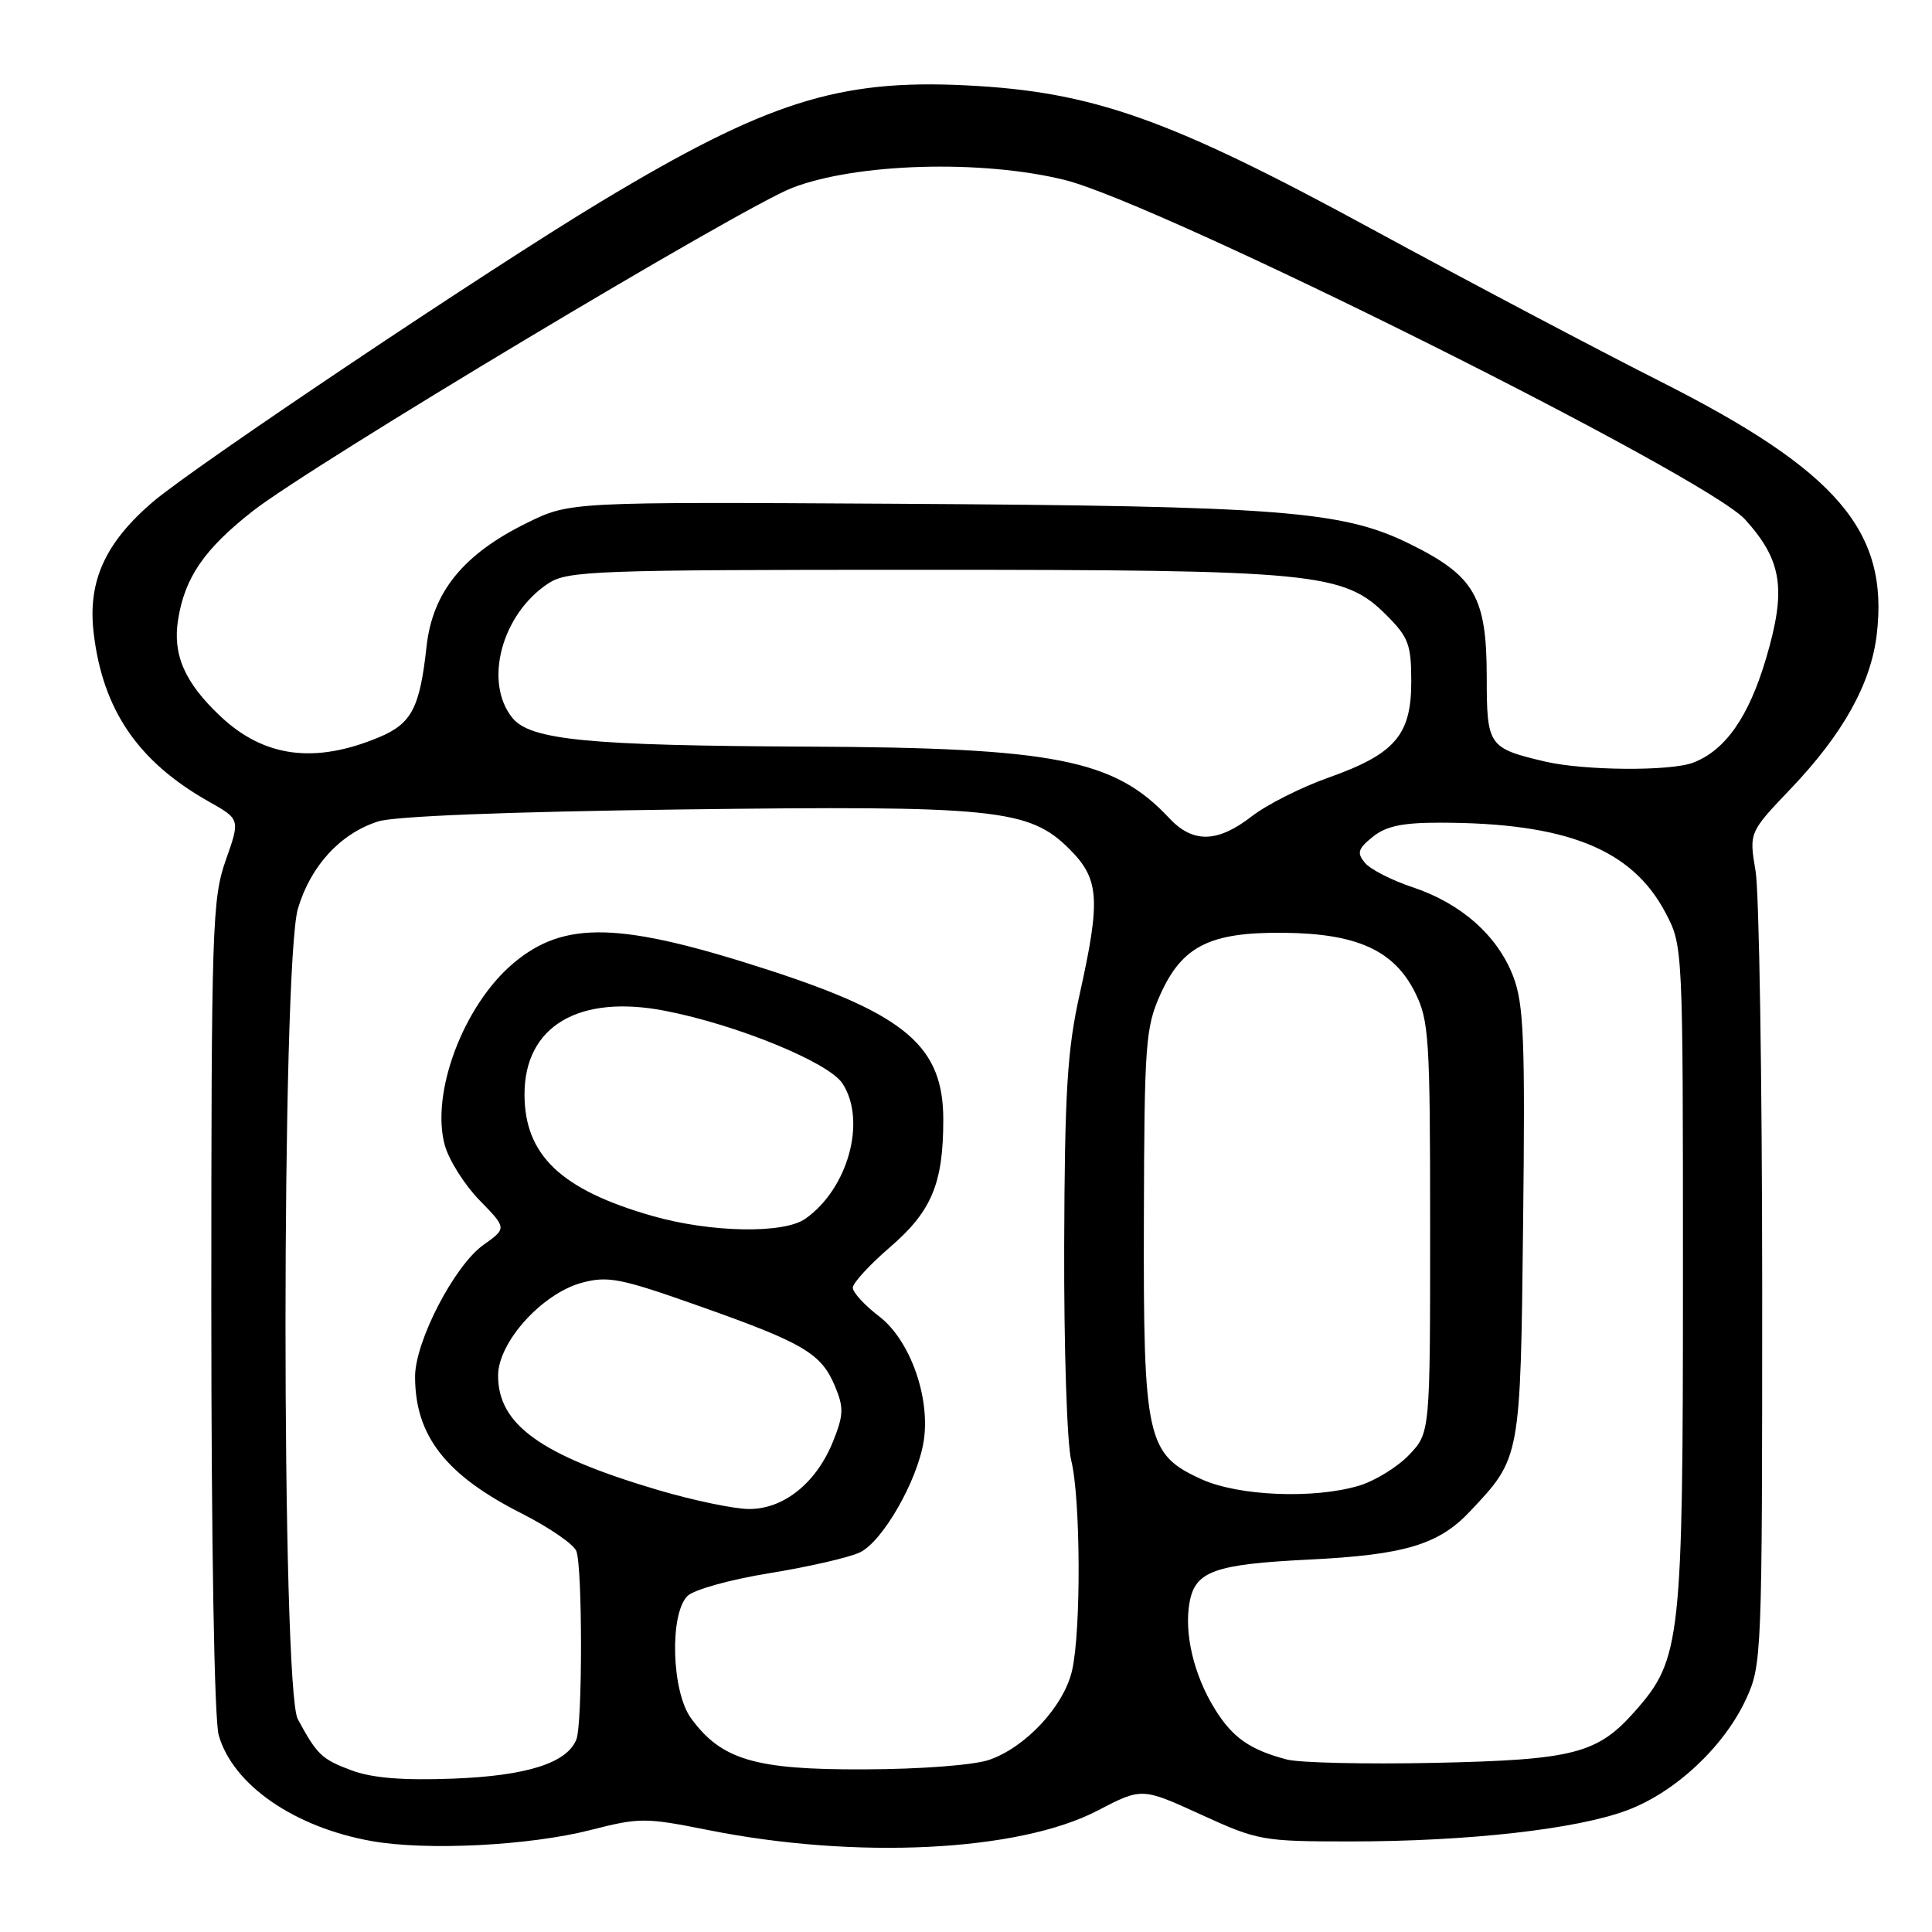 <?xml version="1.0" encoding="UTF-8" standalone="no"?>
<!DOCTYPE svg PUBLIC "-//W3C//DTD SVG 1.1//EN" "http://www.w3.org/Graphics/SVG/1.1/DTD/svg11.dtd" >
<svg xmlns="http://www.w3.org/2000/svg" xmlns:xlink="http://www.w3.org/1999/xlink" version="1.1" viewBox="0 0 256 256">
 <g >
 <path fill="currentColor"
d=" M 78.28 242.48 C 84.73 240.83 85.50 240.83 93.78 242.48 C 113.44 246.42 134.97 245.35 145.40 239.93 C 151.30 236.86 151.30 236.86 159.11 240.43 C 166.69 243.90 167.28 244.00 179.00 244.00 C 194.52 244.00 208.91 242.38 215.58 239.88 C 221.97 237.50 228.44 231.45 231.35 225.16 C 233.46 220.59 233.50 219.58 233.50 170.50 C 233.49 143.00 233.10 118.21 232.62 115.40 C 231.76 110.30 231.76 110.30 237.32 104.47 C 244.21 97.24 247.91 90.60 248.68 84.06 C 250.30 70.38 243.46 62.39 220.00 50.54 C 211.47 46.23 194.33 37.17 181.89 30.41 C 154.89 15.71 144.81 12.14 128.00 11.31 C 111.12 10.47 101.58 13.51 79.74 26.65 C 64.80 35.64 25.61 61.90 20.22 66.53 C 13.91 71.95 11.61 77.05 12.41 83.86 C 13.61 94.07 18.29 100.92 27.66 106.21 C 31.83 108.56 31.83 108.56 29.91 113.99 C 28.12 119.08 28.00 122.80 28.00 172.97 C 28.00 204.80 28.40 227.89 28.98 229.92 C 30.86 236.50 38.98 242.12 49.23 243.95 C 56.51 245.25 70.16 244.56 78.28 242.48 Z  M 46.60 234.59 C 42.62 233.10 42.03 232.54 39.46 227.80 C 37.28 223.77 37.29 127.74 39.48 120.39 C 41.16 114.74 45.07 110.47 50.08 108.85 C 52.21 108.15 67.27 107.56 90.08 107.26 C 131.91 106.72 136.37 107.17 141.72 112.52 C 145.68 116.48 145.86 119.16 143.05 131.79 C 141.42 139.11 141.08 144.63 141.01 165.03 C 140.97 178.53 141.38 191.29 141.94 193.50 C 143.19 198.46 143.27 216.15 142.05 221.37 C 140.96 226.09 135.90 231.53 131.07 233.19 C 129.01 233.89 122.01 234.43 114.50 234.45 C 100.04 234.51 95.59 233.19 91.56 227.67 C 88.99 224.15 88.69 213.88 91.09 211.48 C 91.93 210.64 96.78 209.29 101.99 208.45 C 107.15 207.61 112.52 206.38 113.94 205.70 C 116.95 204.26 121.54 196.26 122.39 190.98 C 123.31 185.19 120.59 177.55 116.47 174.41 C 114.56 172.95 113.00 171.25 113.00 170.63 C 113.00 170.01 115.23 167.58 117.96 165.23 C 123.44 160.51 124.99 156.81 124.99 148.40 C 125.01 138.71 120.09 134.47 102.00 128.58 C 82.19 122.14 74.80 121.93 68.03 127.63 C 61.42 133.19 57.03 144.85 58.94 151.76 C 59.49 153.73 61.56 157.01 63.55 159.05 C 67.16 162.75 67.16 162.75 64.05 164.96 C 60.21 167.70 55.00 177.74 55.00 182.41 C 55.00 190.24 59.05 195.45 69.12 200.54 C 72.77 202.39 76.03 204.63 76.37 205.53 C 77.19 207.65 77.19 228.34 76.38 230.46 C 75.17 233.60 69.83 235.31 60.00 235.68 C 53.37 235.93 49.32 235.60 46.60 234.59 Z  M 170.50 233.14 C 165.60 231.85 163.31 230.23 160.97 226.45 C 158.19 221.96 156.88 216.43 157.62 212.33 C 158.37 208.18 160.91 207.27 173.50 206.65 C 186.09 206.03 190.63 204.68 194.76 200.29 C 201.51 193.13 201.47 193.38 201.82 162.08 C 202.10 137.65 201.91 133.06 200.51 129.38 C 198.44 123.98 193.61 119.70 187.17 117.56 C 184.41 116.64 181.57 115.19 180.86 114.33 C 179.77 113.02 179.93 112.47 181.89 110.89 C 183.65 109.46 185.84 109.00 190.86 109.01 C 207.54 109.03 216.23 112.50 220.67 120.91 C 223.00 125.31 223.00 125.31 223.00 168.98 C 223.00 217.38 222.74 219.82 216.72 226.66 C 211.69 232.39 208.60 233.19 190.00 233.59 C 180.93 233.78 172.15 233.58 170.50 233.14 Z  M 87.21 197.44 C 71.68 192.85 66.00 188.79 66.00 182.28 C 66.00 177.85 71.82 171.40 77.10 169.97 C 80.57 169.04 82.23 169.37 92.68 173.07 C 106.49 177.95 108.82 179.33 110.64 183.68 C 111.82 186.51 111.79 187.49 110.39 190.98 C 108.17 196.52 103.81 200.01 99.17 199.95 C 97.15 199.92 91.77 198.79 87.21 197.44 Z  M 159.21 196.01 C 151.93 192.70 151.49 190.72 151.57 161.50 C 151.63 138.36 151.79 136.15 153.73 131.82 C 156.62 125.36 160.31 123.50 170.08 123.60 C 179.80 123.69 184.71 125.92 187.50 131.50 C 189.35 135.21 189.50 137.50 189.50 162.68 C 189.50 189.86 189.50 189.86 186.70 192.79 C 185.16 194.40 182.18 196.23 180.08 196.86 C 174.10 198.65 164.13 198.24 159.21 196.01 Z  M 86.41 161.11 C 74.34 157.66 69.50 153.05 69.50 145.01 C 69.50 135.96 76.70 131.70 88.19 133.95 C 97.71 135.81 109.80 140.77 111.63 143.56 C 114.86 148.49 112.38 157.52 106.70 161.50 C 103.82 163.51 94.15 163.33 86.41 161.11 Z  M 154.92 108.40 C 147.66 100.62 139.78 99.07 107.00 98.93 C 77.88 98.80 70.28 98.06 67.89 95.12 C 64.06 90.38 66.47 81.36 72.66 77.30 C 75.22 75.63 78.78 75.50 121.96 75.50 C 174.41 75.50 178.05 75.85 183.72 81.52 C 186.64 84.44 187.00 85.41 187.00 90.34 C 187.00 97.42 184.83 99.92 176.00 103.05 C 172.43 104.31 167.86 106.62 165.86 108.17 C 161.32 111.69 158.06 111.76 154.92 108.40 Z  M 204.69 100.90 C 197.22 99.14 197.00 98.83 197.00 89.71 C 196.99 79.05 195.40 76.31 186.76 72.05 C 177.87 67.68 169.82 67.05 118.50 66.75 C 75.50 66.50 75.50 66.50 69.84 69.28 C 61.39 73.43 57.32 78.44 56.52 85.66 C 55.63 93.80 54.55 95.87 50.25 97.68 C 41.74 101.24 35.03 100.37 29.25 94.95 C 24.48 90.47 22.85 86.77 23.60 82.09 C 24.49 76.51 27.08 72.75 33.48 67.73 C 41.24 61.64 98.30 27.45 105.00 24.88 C 113.51 21.61 130.04 21.13 141.02 23.83 C 153.60 26.93 226.02 63.07 231.25 68.85 C 236.16 74.29 236.73 78.10 233.99 87.32 C 231.70 95.02 228.60 99.44 224.34 101.06 C 221.31 102.21 209.86 102.12 204.69 100.90 Z "/>
</g>
</svg>